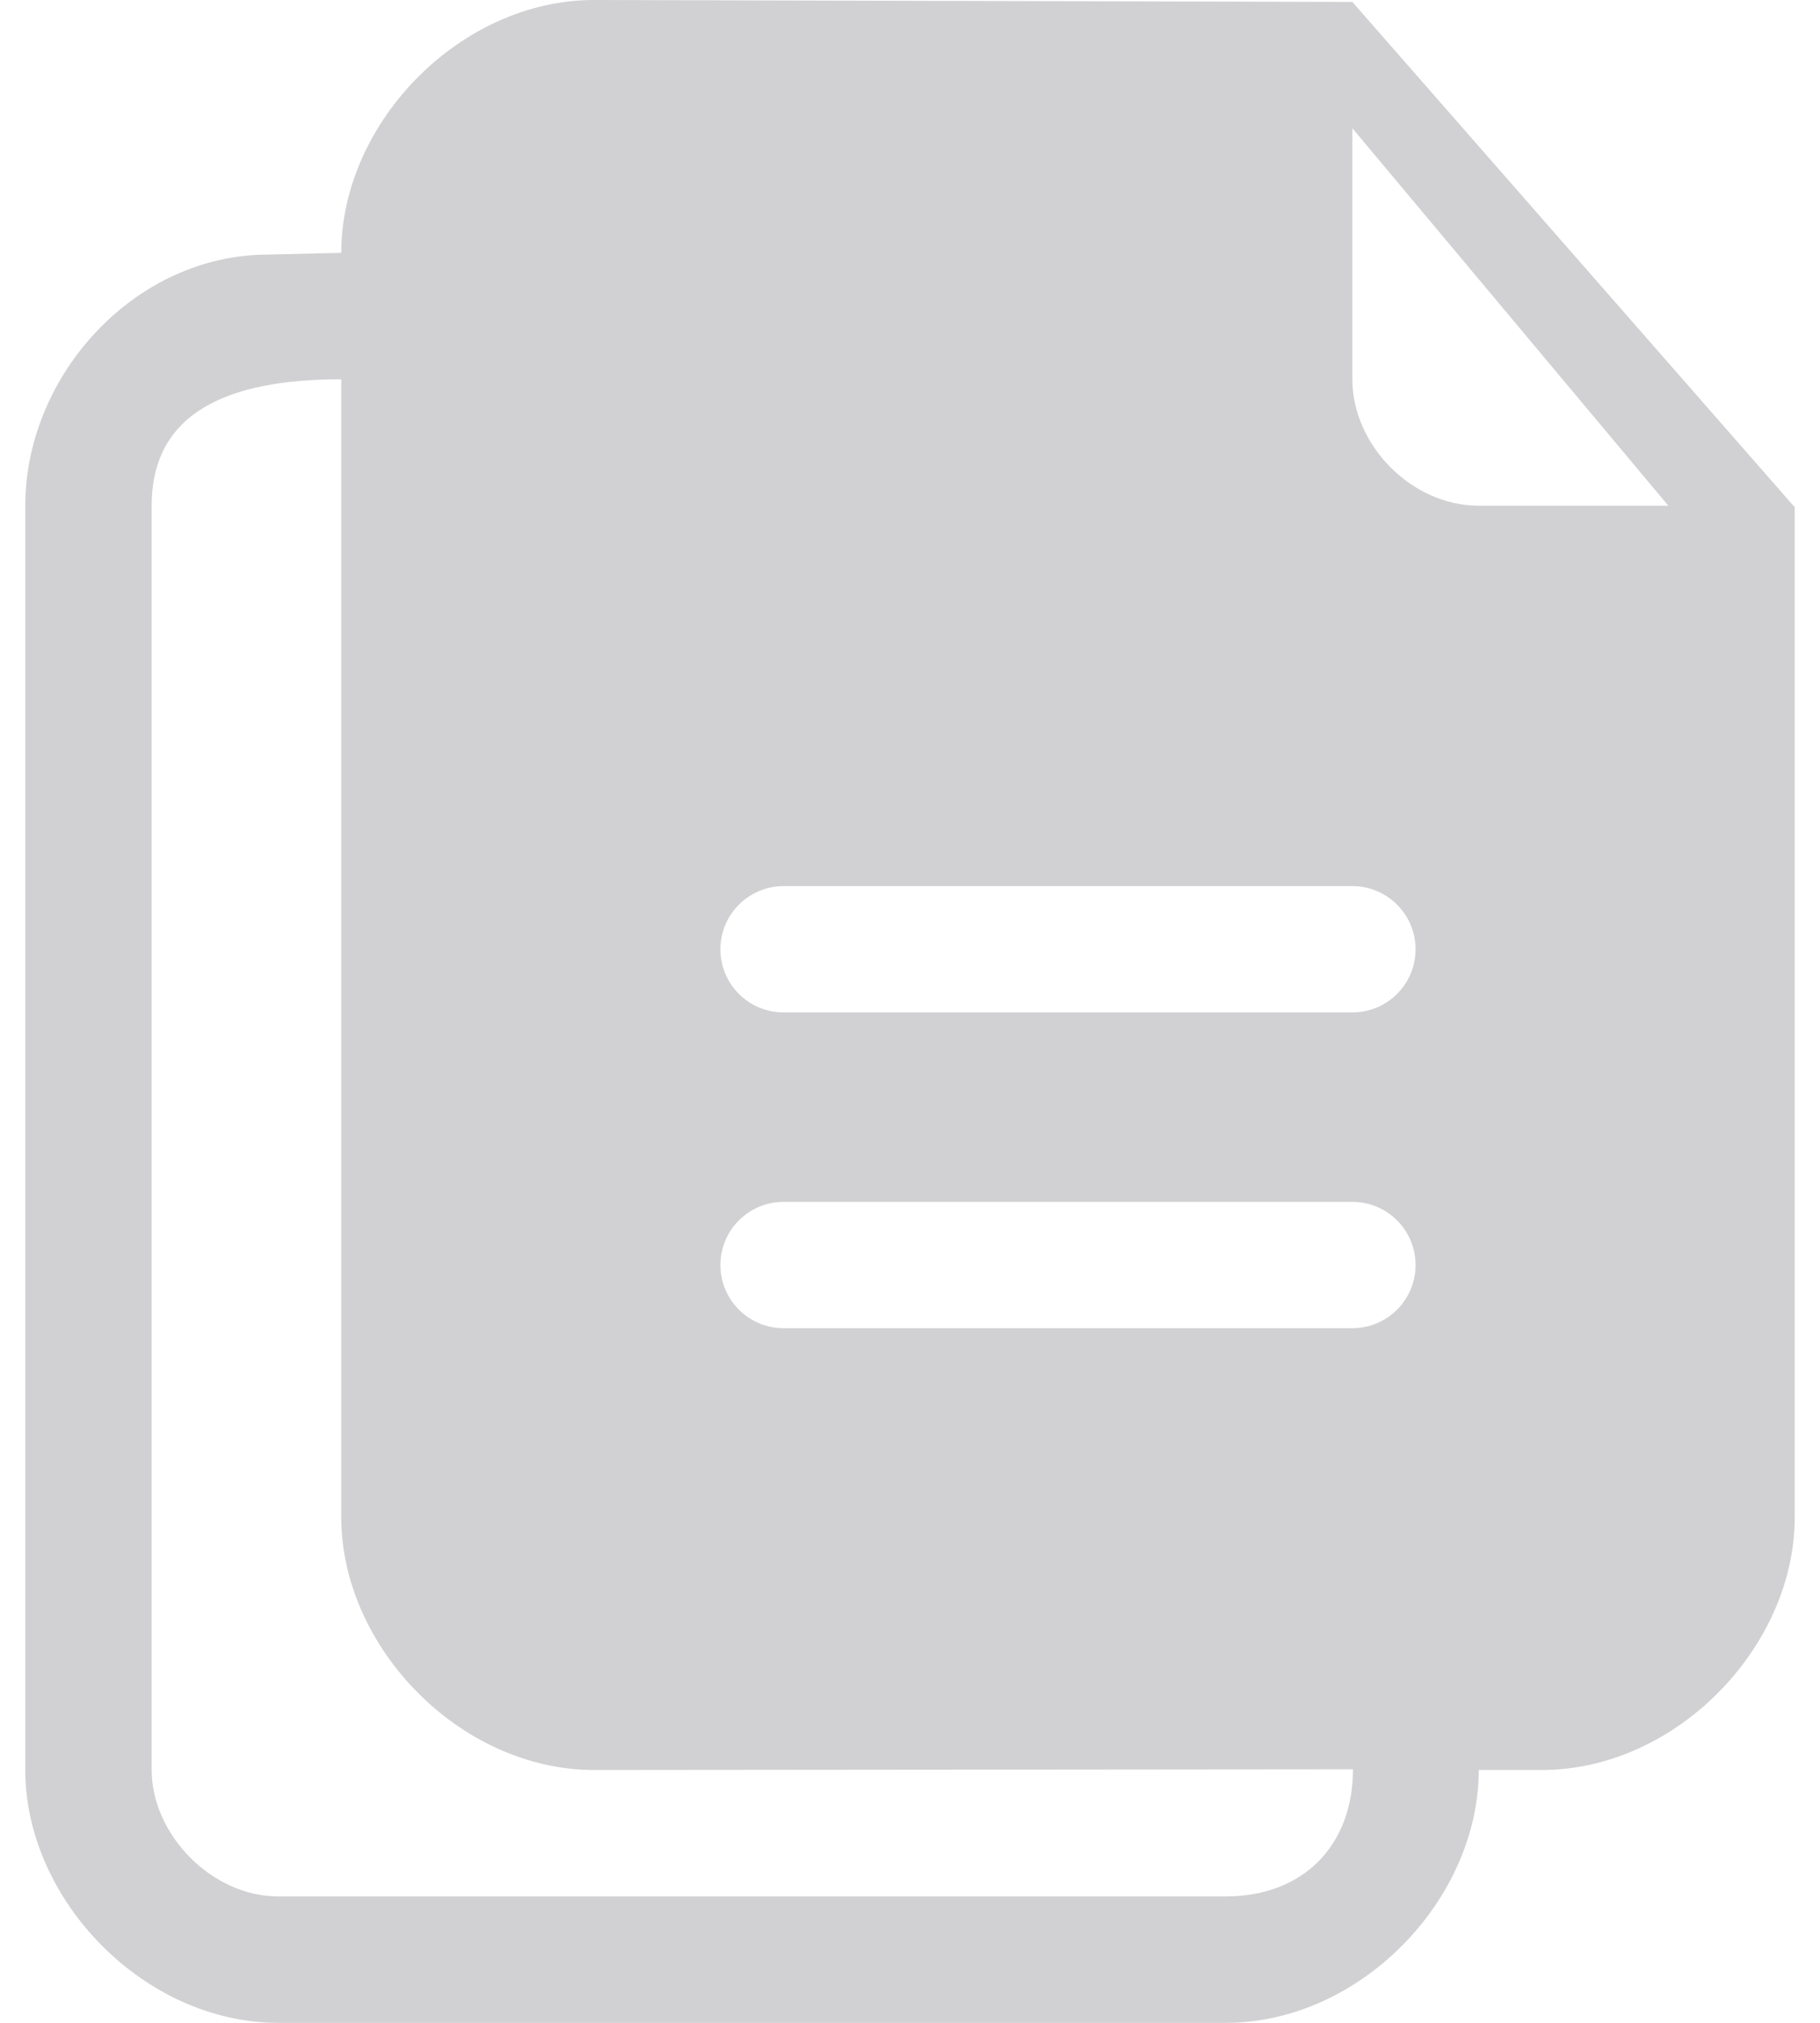 <svg width="18" height="20" viewBox="0 0 18 20" fill="none" xmlns="http://www.w3.org/2000/svg">
<path d="M13.375 0.019C13.297 0.019 5.875 0 5.875 0C4.552 0 3.375 1.213 3.375 2.5L2.653 2.517C1.331 2.517 0.25 3.713 0.25 5V17.5C0.25 18.787 1.428 20 2.75 20H12.125C13.447 20 14.625 18.787 14.625 17.5H15.25C16.573 17.5 17.75 16.287 17.75 15V5.015L13.375 0.019ZM12.125 18.75H2.75C2.094 18.75 1.5 18.137 1.5 17.5V5C1.5 4.07 2.265 3.75 3.375 3.75V15C3.375 16.287 4.552 17.5 5.875 17.5C5.875 17.5 12.651 17.493 13.381 17.493C13.381 18.252 12.883 18.75 12.125 18.75ZM13.375 13.132H7.75C7.405 13.132 7.125 12.852 7.125 12.508C7.125 12.162 7.405 11.883 7.75 11.883H13.375C13.72 11.883 14 12.162 14 12.508C14 12.852 13.72 13.132 13.375 13.132ZM13.375 10.01H7.75C7.405 10.01 7.125 9.731 7.125 9.386C7.125 9.041 7.405 8.761 7.75 8.761H13.375C13.72 8.761 14 9.041 14 9.386C14 9.73 13.72 10.01 13.375 10.01ZM14.625 5C13.959 5 13.375 4.399 13.375 3.75C13.375 3.75 13.375 2.484 13.375 1.269V1.268L16.5 5H14.625Z" fill="#D1D1D3"/>
</svg>
